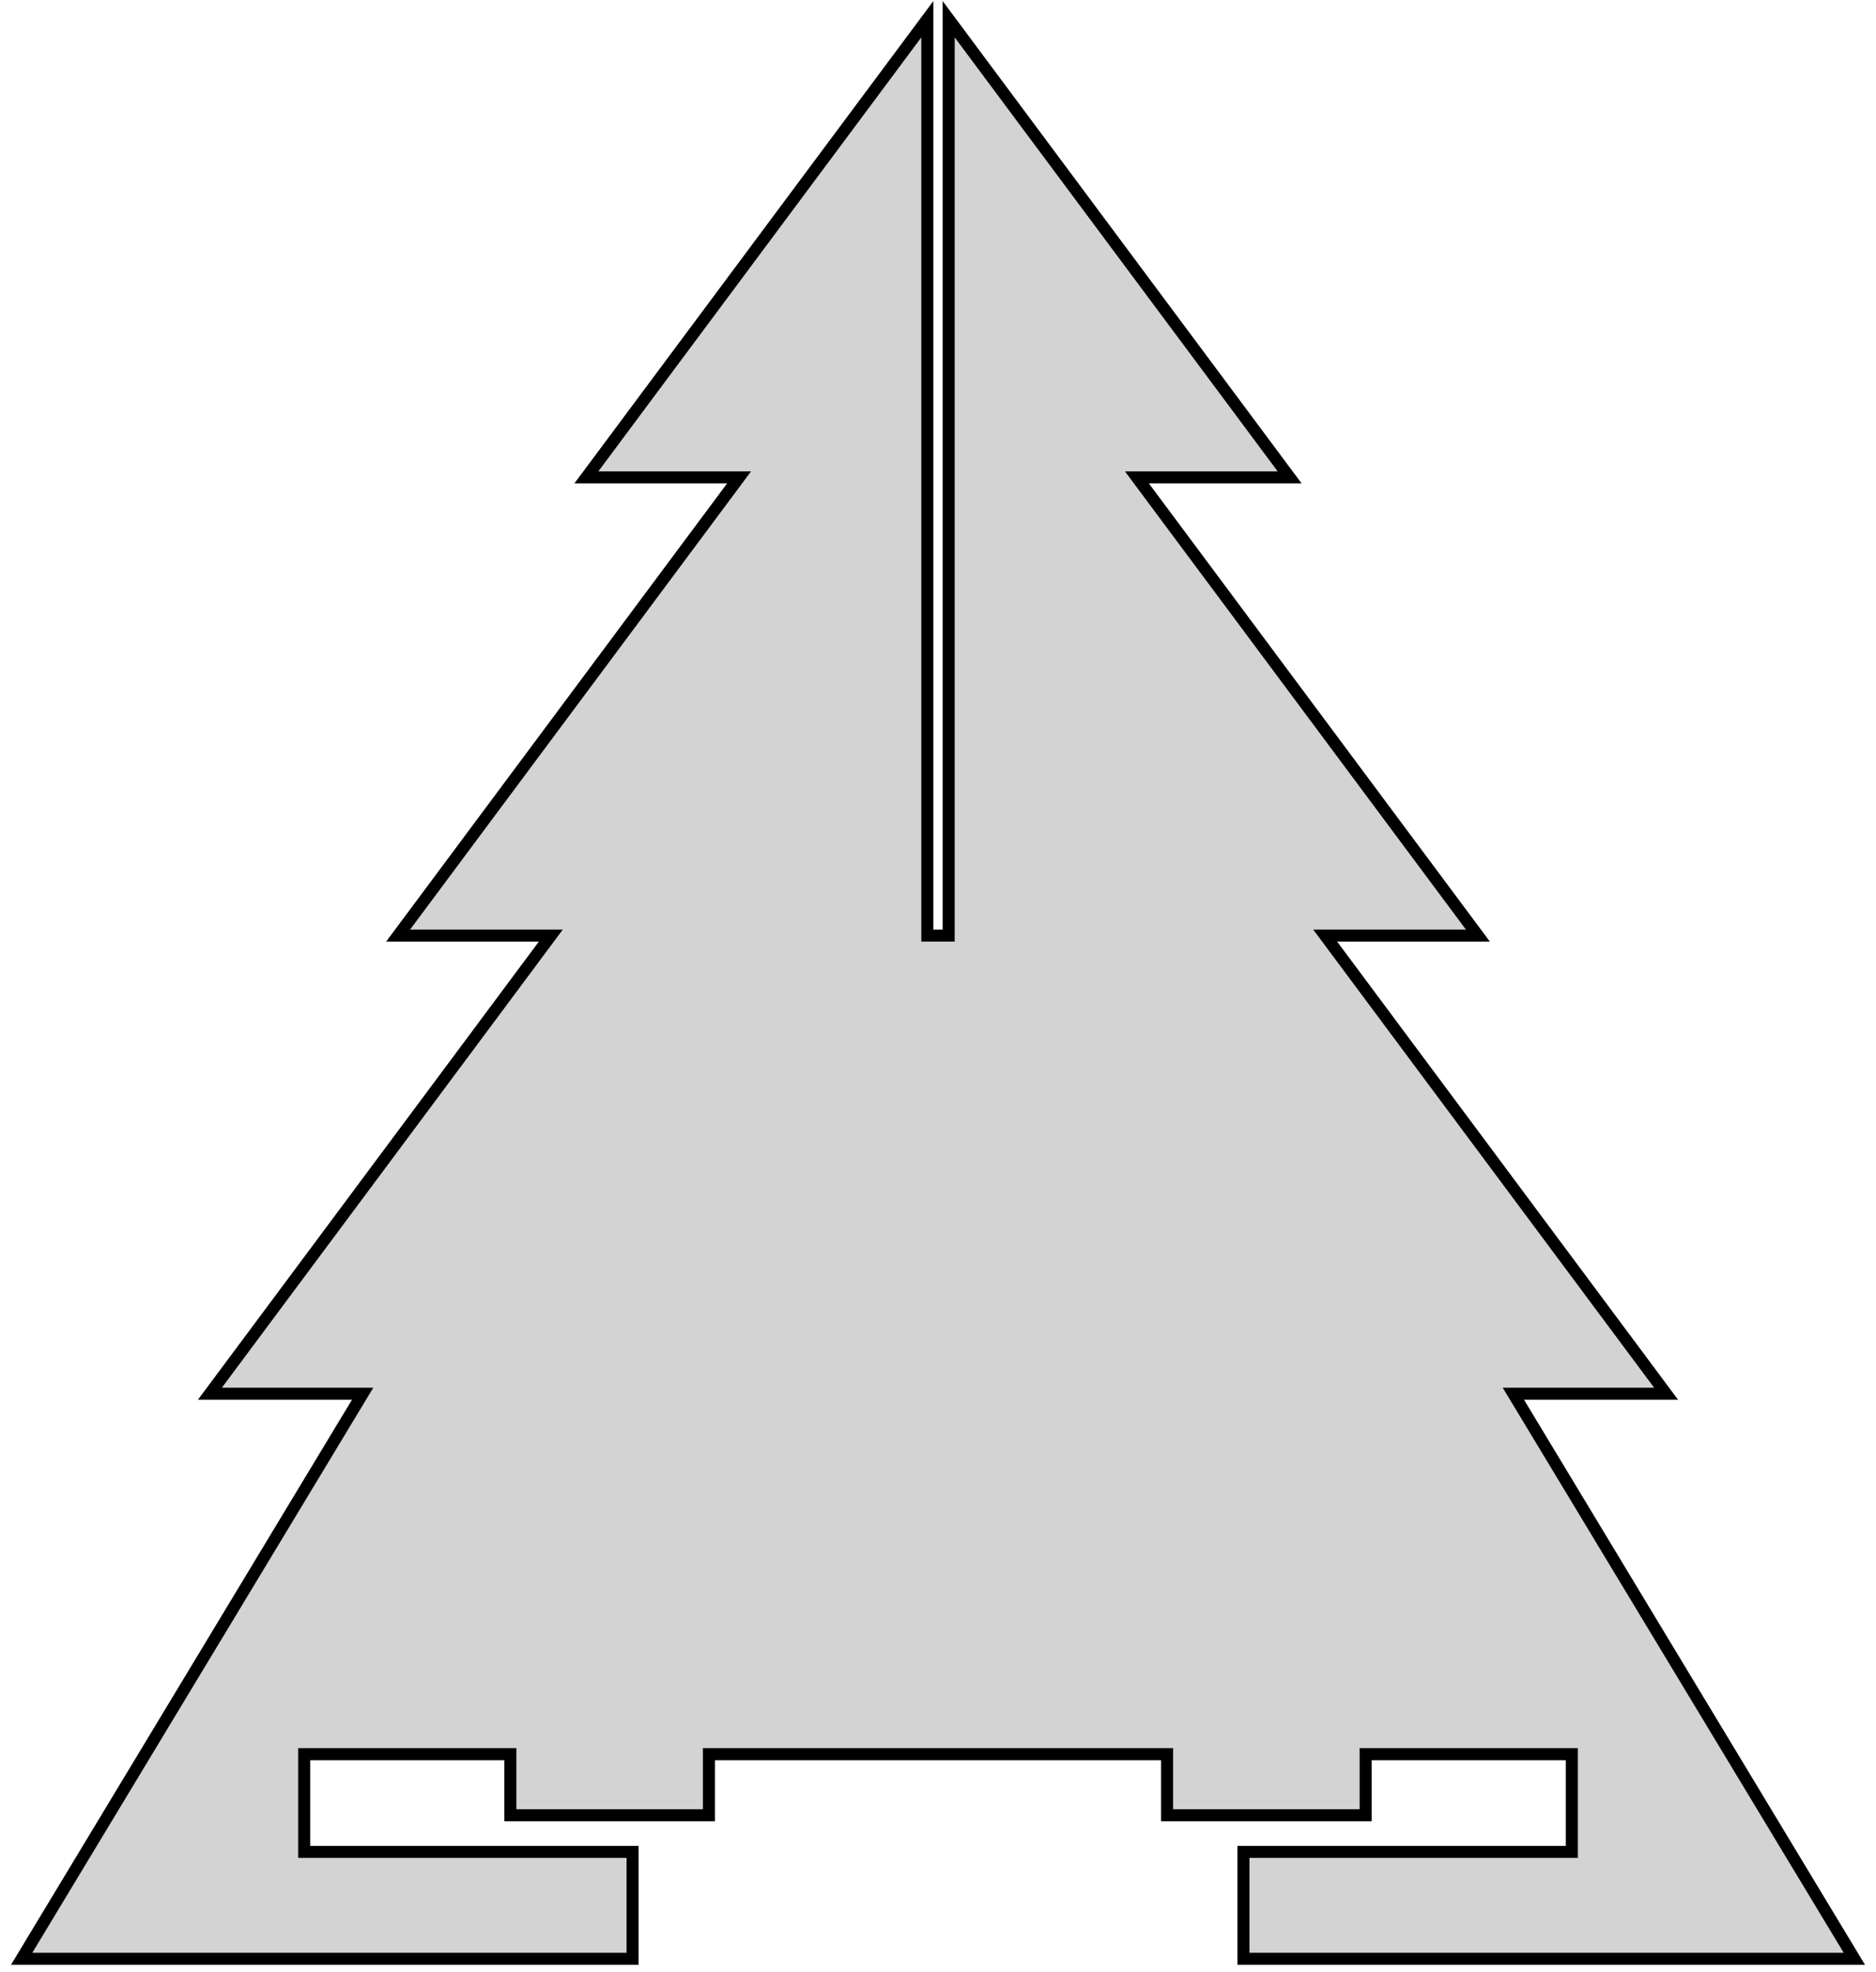 <?xml version="1.0" standalone="no"?>
<!DOCTYPE svg PUBLIC "-//W3C//DTD SVG 1.1//EN" "http://www.w3.org/Graphics/SVG/1.1/DTD/svg11.dtd">
<svg width="78mm" height="82mm" viewBox="-39 -77 78 82" xmlns="http://www.w3.org/2000/svg" version="1.1">
<title>OpenSCAD Model</title>
<path d="
M 9.525,-1.524 L 17.78,-1.524 L 17.78,-4.064 L 26.352,-4.064 L 26.352,-0 L 12.7,-0
 L 12.7,4.445 L 38.1,4.445 L 23.923,-19.05 L 30.273,-19.05 L 16.097,-38.1 L 22.447,-38.1
 L 8.271,-57.15 L 14.621,-57.15 L 0.444,-76.2 L 0.444,-38.1 L -0.444,-38.1 L -0.444,-76.2
 L -14.621,-57.15 L -8.271,-57.15 L -22.447,-38.1 L -16.097,-38.1 L -30.273,-19.05 L -23.923,-19.05
 L -38.1,4.445 L -12.7,4.445 L -12.7,-0 L -26.352,-0 L -26.352,-4.064 L -17.78,-4.064
 L -17.78,-1.524 L -9.525,-1.524 L -9.525,-4.064 L 9.525,-4.064 z
" stroke="black" fill="lightgray" stroke-width="0.5"/>
</svg>
